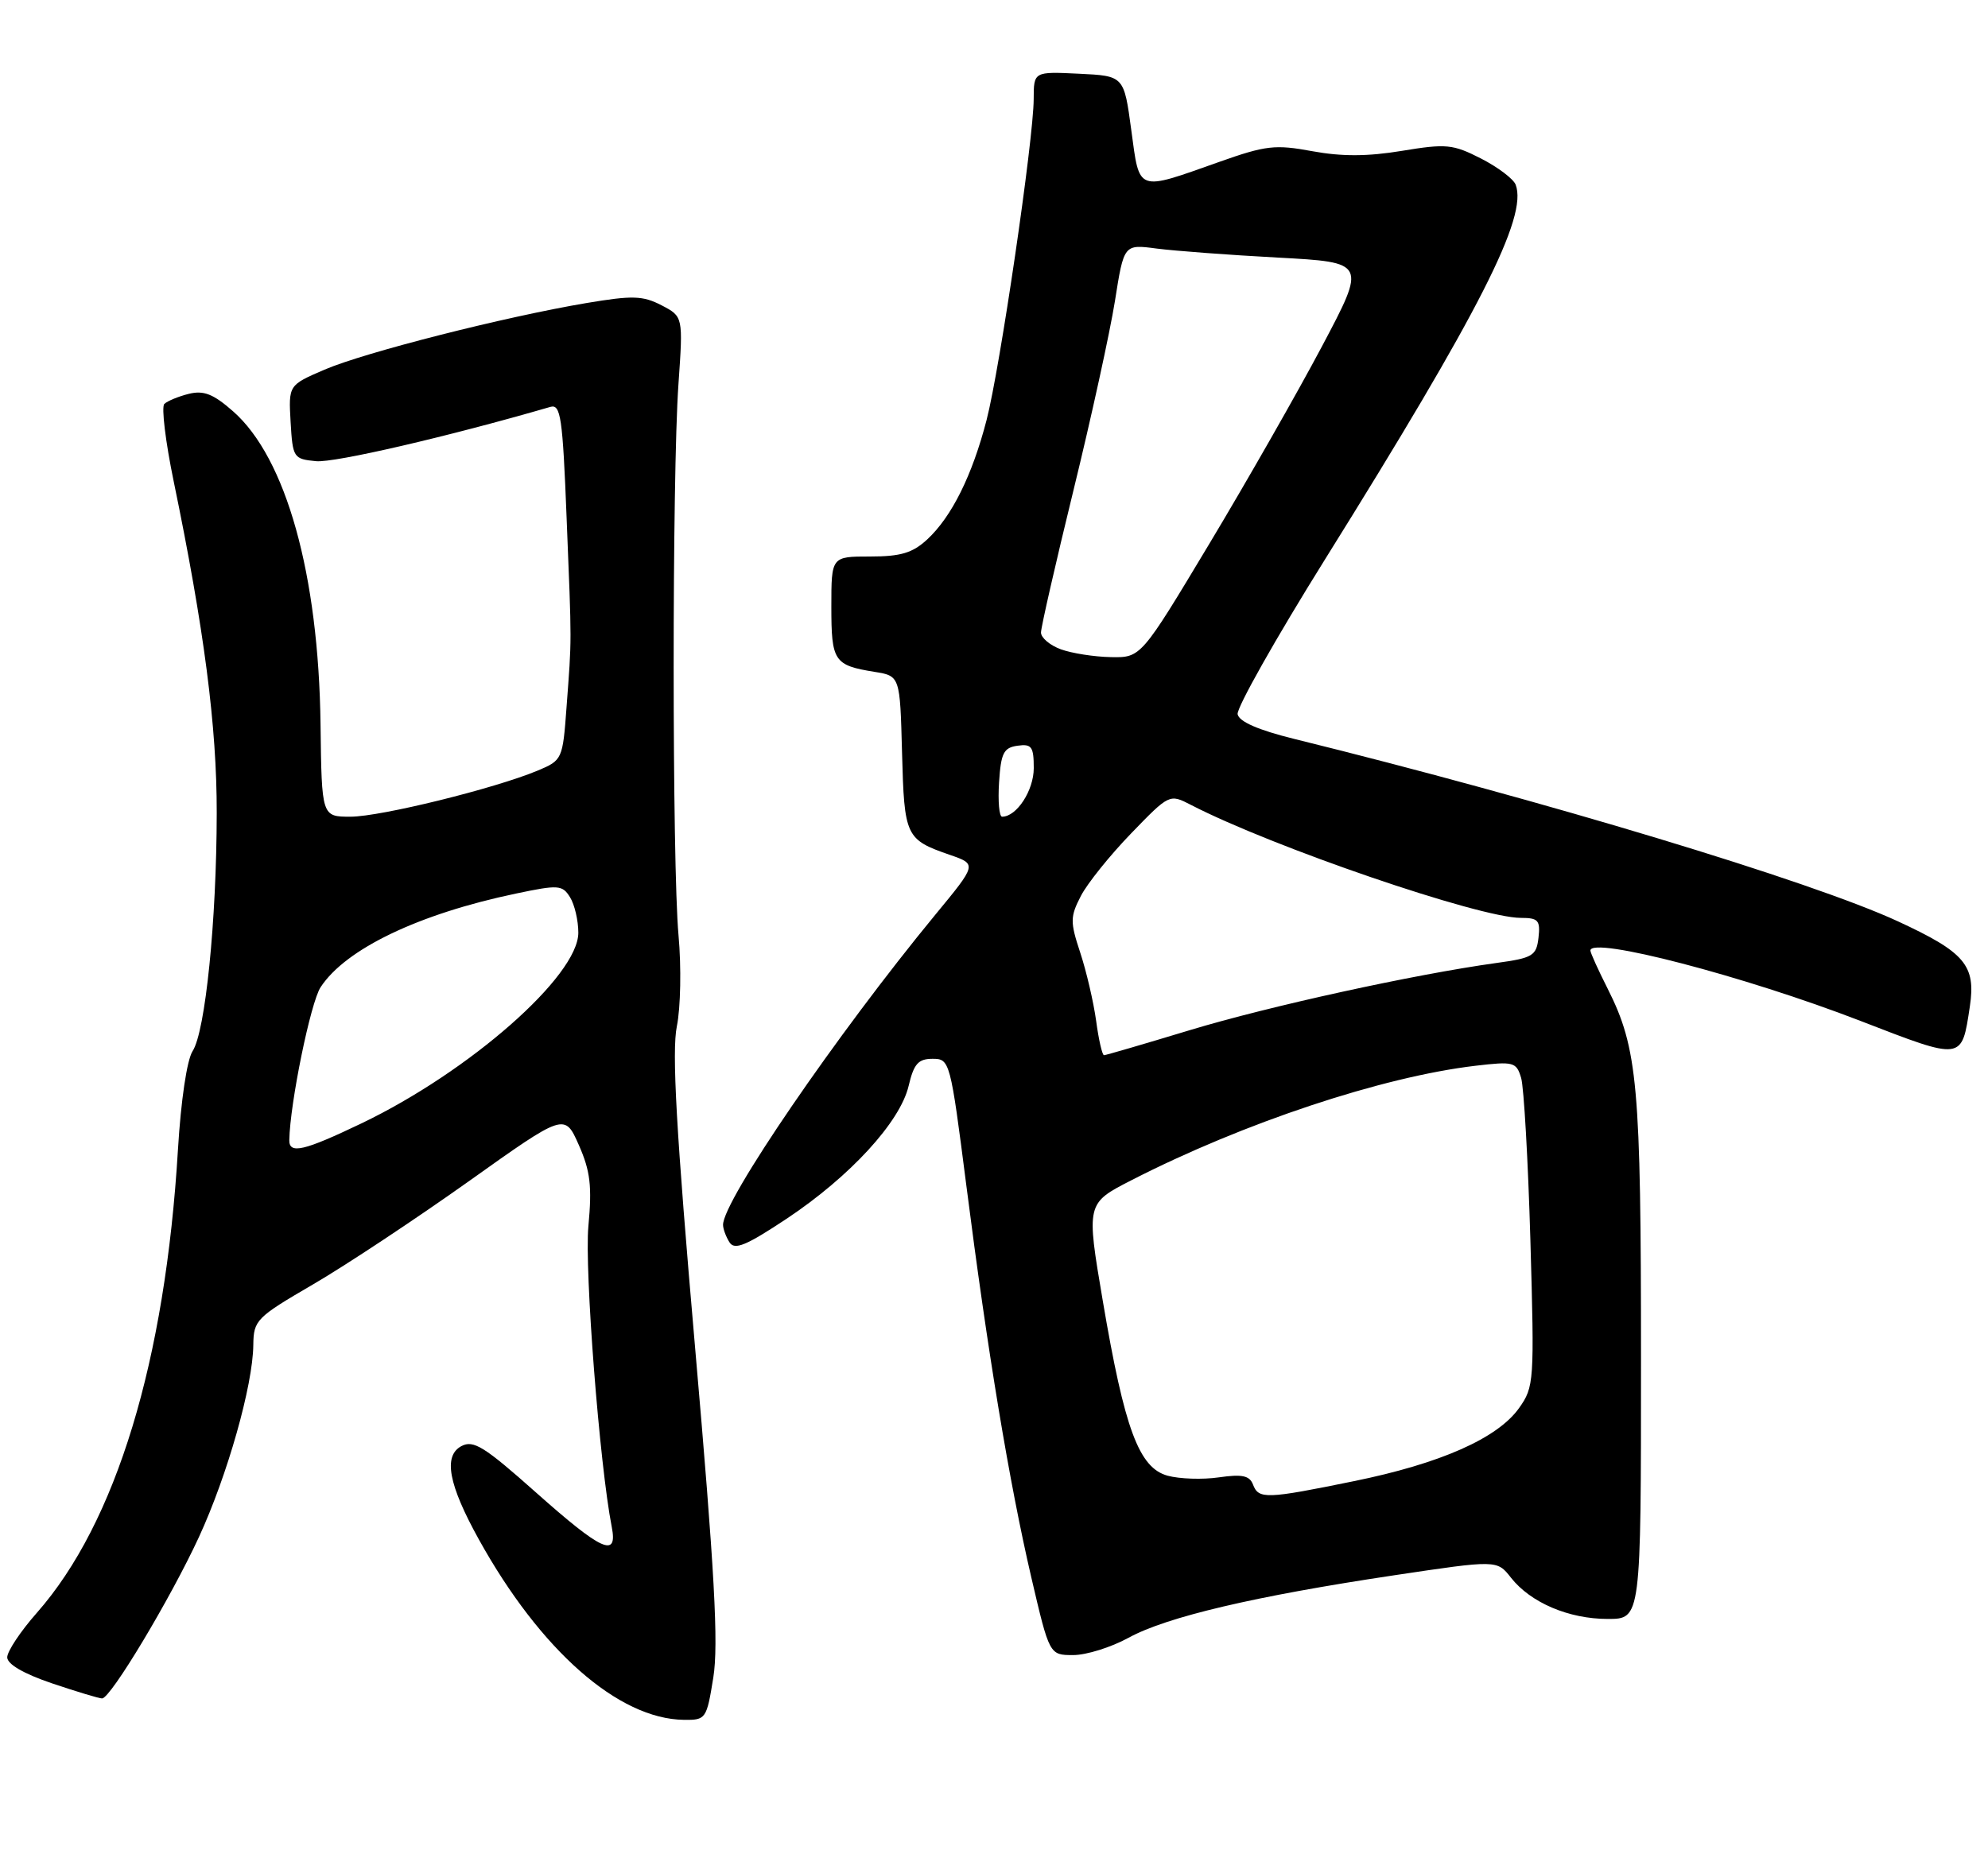 <?xml version="1.0" encoding="UTF-8" standalone="no"?>
<!DOCTYPE svg PUBLIC "-//W3C//DTD SVG 1.1//EN" "http://www.w3.org/Graphics/SVG/1.1/DTD/svg11.dtd" >
<svg xmlns="http://www.w3.org/2000/svg" xmlns:xlink="http://www.w3.org/1999/xlink" version="1.1" viewBox="0 0 275 256">
 <g >
 <path fill="currentColor"
d=" M 98.67 232.12 C 99.41 227.52 98.86 217.49 96.15 186.43 C 93.54 156.47 92.92 145.48 93.63 141.99 C 94.15 139.44 94.26 133.78 93.86 129.42 C 92.97 119.57 92.96 65.79 93.85 53.15 C 94.50 43.80 94.50 43.80 91.51 42.24 C 88.91 40.90 87.50 40.86 81.12 41.93 C 69.79 43.84 50.43 48.76 44.88 51.15 C 39.91 53.29 39.91 53.29 40.20 58.39 C 40.49 63.34 40.60 63.51 43.72 63.81 C 46.25 64.06 62.03 60.40 76.13 56.30 C 77.56 55.89 77.83 57.69 78.38 71.67 C 79.10 89.57 79.10 88.04 78.37 97.84 C 77.84 105.07 77.78 105.19 74.38 106.62 C 68.38 109.12 52.66 112.99 48.50 113.00 C 44.50 113.00 44.50 113.00 44.34 100.25 C 44.08 79.48 39.58 63.35 32.23 56.90 C 29.51 54.51 28.18 53.99 26.13 54.49 C 24.68 54.85 23.16 55.48 22.73 55.89 C 22.31 56.30 22.89 61.10 24.02 66.57 C 28.25 87.04 30.00 100.54 29.98 112.50 C 29.96 127.40 28.41 142.72 26.64 145.44 C 25.86 146.65 25.03 152.25 24.62 159.00 C 22.87 188.32 16.06 210.71 5.10 223.15 C 2.84 225.71 1.00 228.48 1.00 229.31 C 1.00 230.26 3.27 231.58 7.19 232.91 C 10.60 234.06 13.72 235.00 14.12 235.00 C 15.30 235.00 23.58 221.19 27.51 212.69 C 31.45 204.15 34.98 191.72 35.04 186.09 C 35.08 182.66 35.46 182.28 43.29 177.72 C 47.81 175.09 57.49 168.67 64.81 163.47 C 78.11 154.00 78.11 154.00 80.07 158.43 C 81.66 162.03 81.91 164.12 81.39 169.68 C 80.84 175.64 82.94 202.69 84.62 211.25 C 85.48 215.63 83.27 214.62 74.14 206.50 C 66.99 200.14 65.49 199.20 63.82 200.09 C 61.29 201.45 62.04 205.42 66.24 213.00 C 74.74 228.34 85.54 237.85 94.61 237.96 C 97.64 238.00 97.75 237.84 98.67 232.12 Z  M 156.12 226.60 C 161.40 223.71 173.57 220.85 192.79 217.97 C 207.08 215.83 207.08 215.83 209.01 218.29 C 211.73 221.75 217.01 224.00 222.40 224.00 C 227.00 224.00 227.00 224.00 227.00 188.05 C 227.00 150.09 226.55 145.07 222.38 136.78 C 221.07 134.19 220.00 131.82 220.00 131.52 C 220.00 129.50 241.34 135.06 257.37 141.26 C 271.59 146.76 271.35 146.79 272.49 139.25 C 273.34 133.56 271.81 131.76 262.50 127.46 C 250.48 121.91 213.60 110.76 179.00 102.23 C 174.03 101.00 171.40 99.85 171.20 98.82 C 171.04 97.96 176.48 88.31 183.30 77.38 C 204.75 43.00 211.36 29.99 209.66 25.55 C 209.35 24.75 207.19 23.12 204.86 21.93 C 200.98 19.95 200.06 19.86 193.94 20.87 C 189.17 21.66 185.61 21.67 181.53 20.92 C 176.39 19.97 175.10 20.12 168.66 22.40 C 157.15 26.48 157.66 26.66 156.49 18.00 C 155.48 10.50 155.48 10.50 149.24 10.20 C 143.00 9.90 143.00 9.90 142.99 13.70 C 142.97 19.34 138.33 50.94 136.47 58.13 C 134.48 65.80 131.65 71.49 128.27 74.63 C 126.24 76.51 124.60 77.00 120.35 77.00 C 115.00 77.00 115.00 77.00 115.00 83.94 C 115.00 91.50 115.36 92.05 120.97 92.96 C 124.50 93.53 124.50 93.53 124.78 104.17 C 125.09 115.77 125.27 116.16 131.42 118.29 C 135.14 119.58 135.14 119.58 129.40 126.54 C 115.74 143.13 99.97 166.18 100.02 169.48 C 100.02 170.04 100.43 171.13 100.91 171.89 C 101.62 173.01 103.22 172.34 108.84 168.61 C 117.57 162.80 124.51 155.25 125.69 150.25 C 126.41 147.19 127.02 146.50 129.00 146.50 C 131.39 146.50 131.46 146.76 133.67 164.00 C 136.63 187.20 139.61 205.13 142.66 218.25 C 145.17 229.00 145.17 229.00 148.46 229.00 C 150.27 229.00 153.72 227.92 156.12 226.60 Z  M 40.02 157.75 C 40.11 152.66 42.96 138.71 44.35 136.59 C 47.82 131.29 57.92 126.45 71.40 123.63 C 77.25 122.40 77.79 122.44 78.85 124.14 C 79.48 125.15 80.00 127.36 80.00 129.05 C 80.00 135.04 64.96 148.26 49.99 155.44 C 42.03 159.25 39.99 159.73 40.02 157.75 Z  M 173.33 205.41 C 172.85 204.16 171.82 203.95 168.61 204.41 C 166.35 204.74 163.15 204.63 161.51 204.18 C 157.55 203.09 155.56 197.74 152.55 180.00 C 150.26 166.50 150.26 166.50 156.53 163.29 C 171.98 155.37 191.20 148.98 204.11 147.46 C 209.39 146.84 209.76 146.94 210.42 149.15 C 210.80 150.44 211.38 160.57 211.70 171.65 C 212.26 191.18 212.22 191.89 210.12 194.84 C 207.14 199.01 199.25 202.50 187.27 204.94 C 175.14 207.42 174.11 207.45 173.33 205.41 Z  M 151.63 141.25 C 151.27 138.64 150.28 134.39 149.43 131.81 C 148.02 127.54 148.03 126.85 149.52 123.96 C 150.42 122.22 153.55 118.33 156.47 115.31 C 161.76 109.84 161.78 109.84 164.73 111.36 C 176.00 117.19 204.64 127.00 210.38 127.00 C 212.79 127.00 213.09 127.34 212.82 129.74 C 212.53 132.25 212.03 132.55 207.00 133.24 C 195.61 134.82 175.57 139.21 164.57 142.54 C 158.30 144.44 152.96 146.00 152.72 146.00 C 152.47 146.00 151.98 143.86 151.63 141.25 Z  M 138.20 108.25 C 138.46 104.20 138.83 103.45 140.75 103.18 C 142.71 102.90 143.00 103.31 143.00 106.28 C 143.00 109.37 140.64 113.00 138.62 113.00 C 138.22 113.00 138.03 110.86 138.20 108.25 Z  M 146.75 89.84 C 145.24 89.29 144.00 88.24 144.00 87.52 C 144.00 86.80 146.02 77.95 148.49 67.85 C 150.96 57.76 153.54 45.97 154.23 41.65 C 155.47 33.79 155.47 33.79 159.99 34.39 C 162.47 34.71 170.02 35.28 176.76 35.64 C 189.02 36.30 189.02 36.30 182.88 47.90 C 179.50 54.28 172.48 66.59 167.28 75.25 C 157.83 91.00 157.83 91.00 153.66 90.92 C 151.37 90.88 148.26 90.39 146.75 89.84 Z "/>
</g>
</svg>
